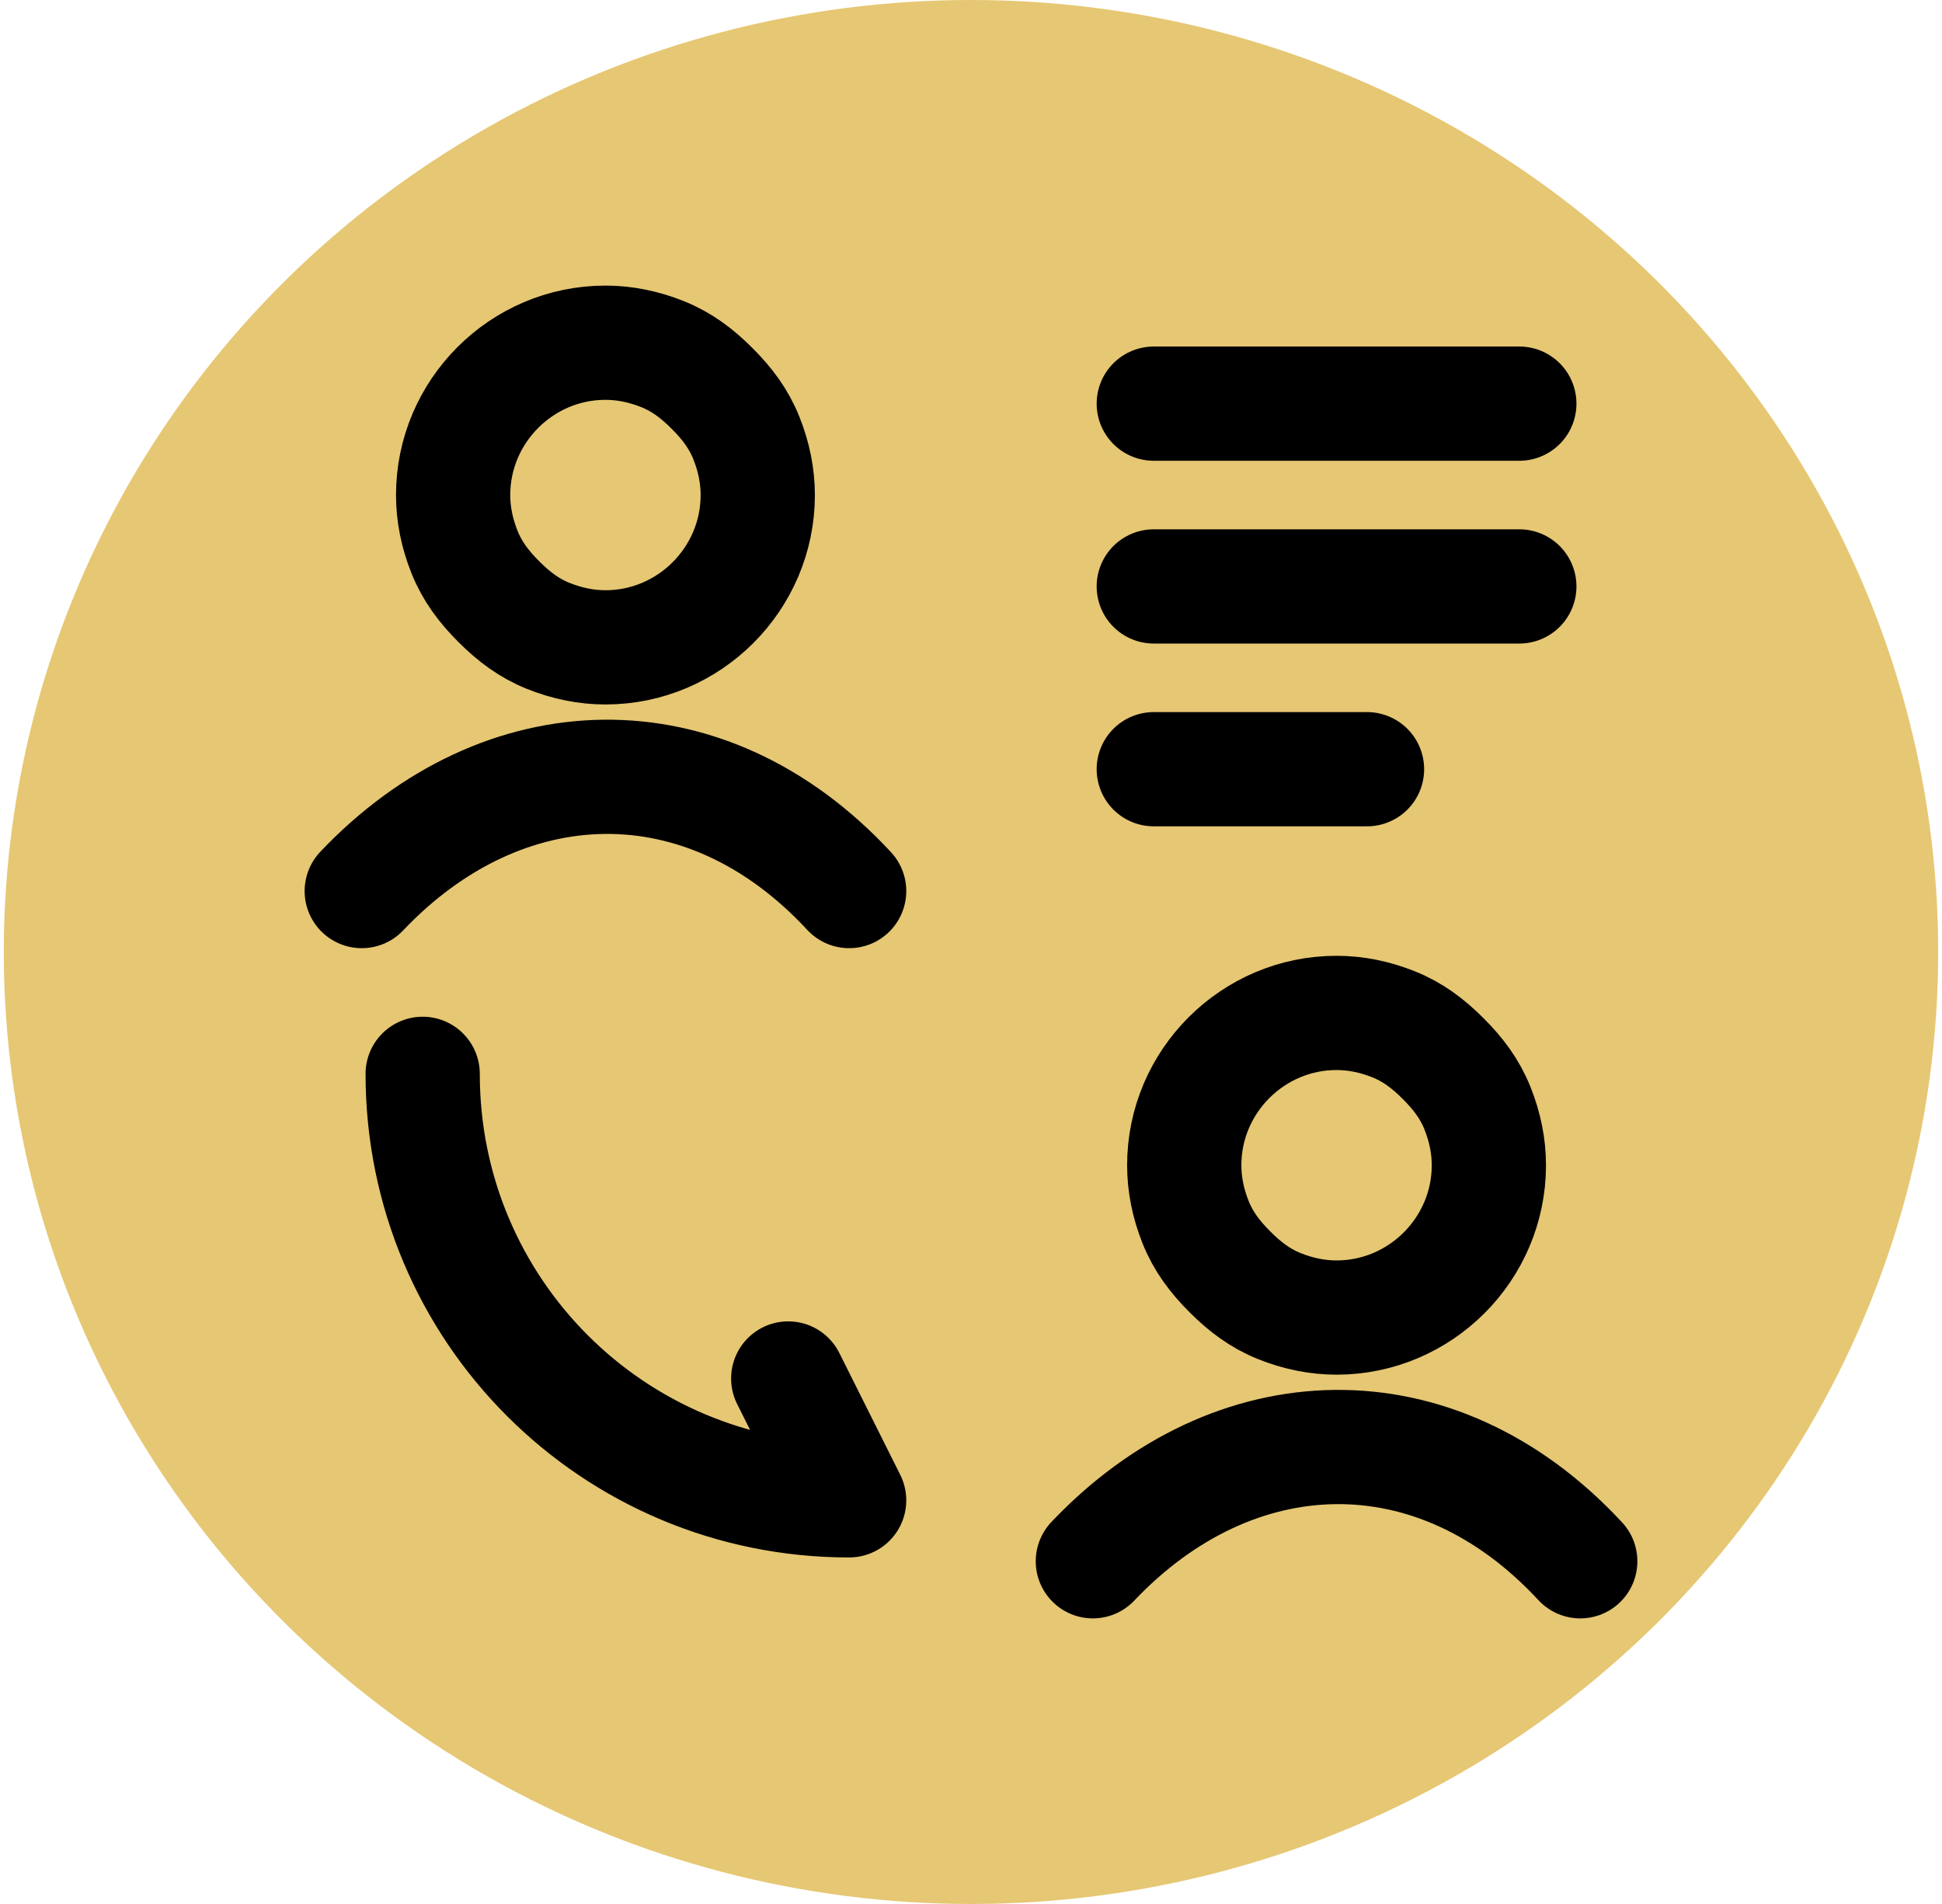 <?xml version="1.0" encoding="utf-8"?>
<!-- Generator: Adobe Illustrator 25.0.0, SVG Export Plug-In . SVG Version: 6.00 Build 0)  -->
<svg version="1.1" id="Layer_1" xmlns="http://www.w3.org/2000/svg" xmlns:xlink="http://www.w3.org/1999/xlink" x="0px" y="0px"
	 viewBox="0 0 51 50" style="enable-background:new 0 0 51 50;" xml:space="preserve">
<style type="text/css">
	.st0{fill:#E6C773;}
	.st1{fill:none;stroke:#000000;stroke-width:3;stroke-linecap:round;stroke-linejoin:round;}
</style>
<ellipse class="st0" cx="25.5" cy="25" rx="25.4" ry="25"/>
<path class="st1" d="M9.5,23.4c3.7-3.9,9-4.1,12.8,0 M28.7,41c3.7-3.9,9-4.1,12.8,0 M11.1,28.2c0,6.2,5,11.2,11.2,11.2l-1.6-3.2
	 M30.3,10.6h9.6 M30.3,15.4h9.6 M30.3,20.2h5.6 M19.9,13c0,2.2-1.8,4-4,4c-0.5,0-1-0.1-1.5-0.3s-0.9-0.5-1.3-0.9
	c-0.4-0.4-0.7-0.8-0.9-1.3s-0.3-1-0.3-1.5c0-2.2,1.8-4,4-4c0.5,0,1,0.1,1.5,0.3c0.5,0.2,0.9,0.5,1.3,0.9c0.4,0.4,0.7,0.8,0.9,1.3
	C19.8,12,19.9,12.5,19.9,13z M39.1,30.6c0,2.2-1.8,4-4,4c-0.5,0-1-0.1-1.5-0.3s-0.9-0.5-1.3-0.9c-0.4-0.4-0.7-0.8-0.9-1.3
	c-0.2-0.5-0.3-1-0.3-1.5c0-2.2,1.8-4,4-4c0.5,0,1,0.1,1.5,0.3c0.5,0.2,0.9,0.5,1.3,0.9c0.4,0.4,0.7,0.8,0.9,1.3
	C39,29.6,39.1,30.1,39.1,30.6z"/>
</svg>
